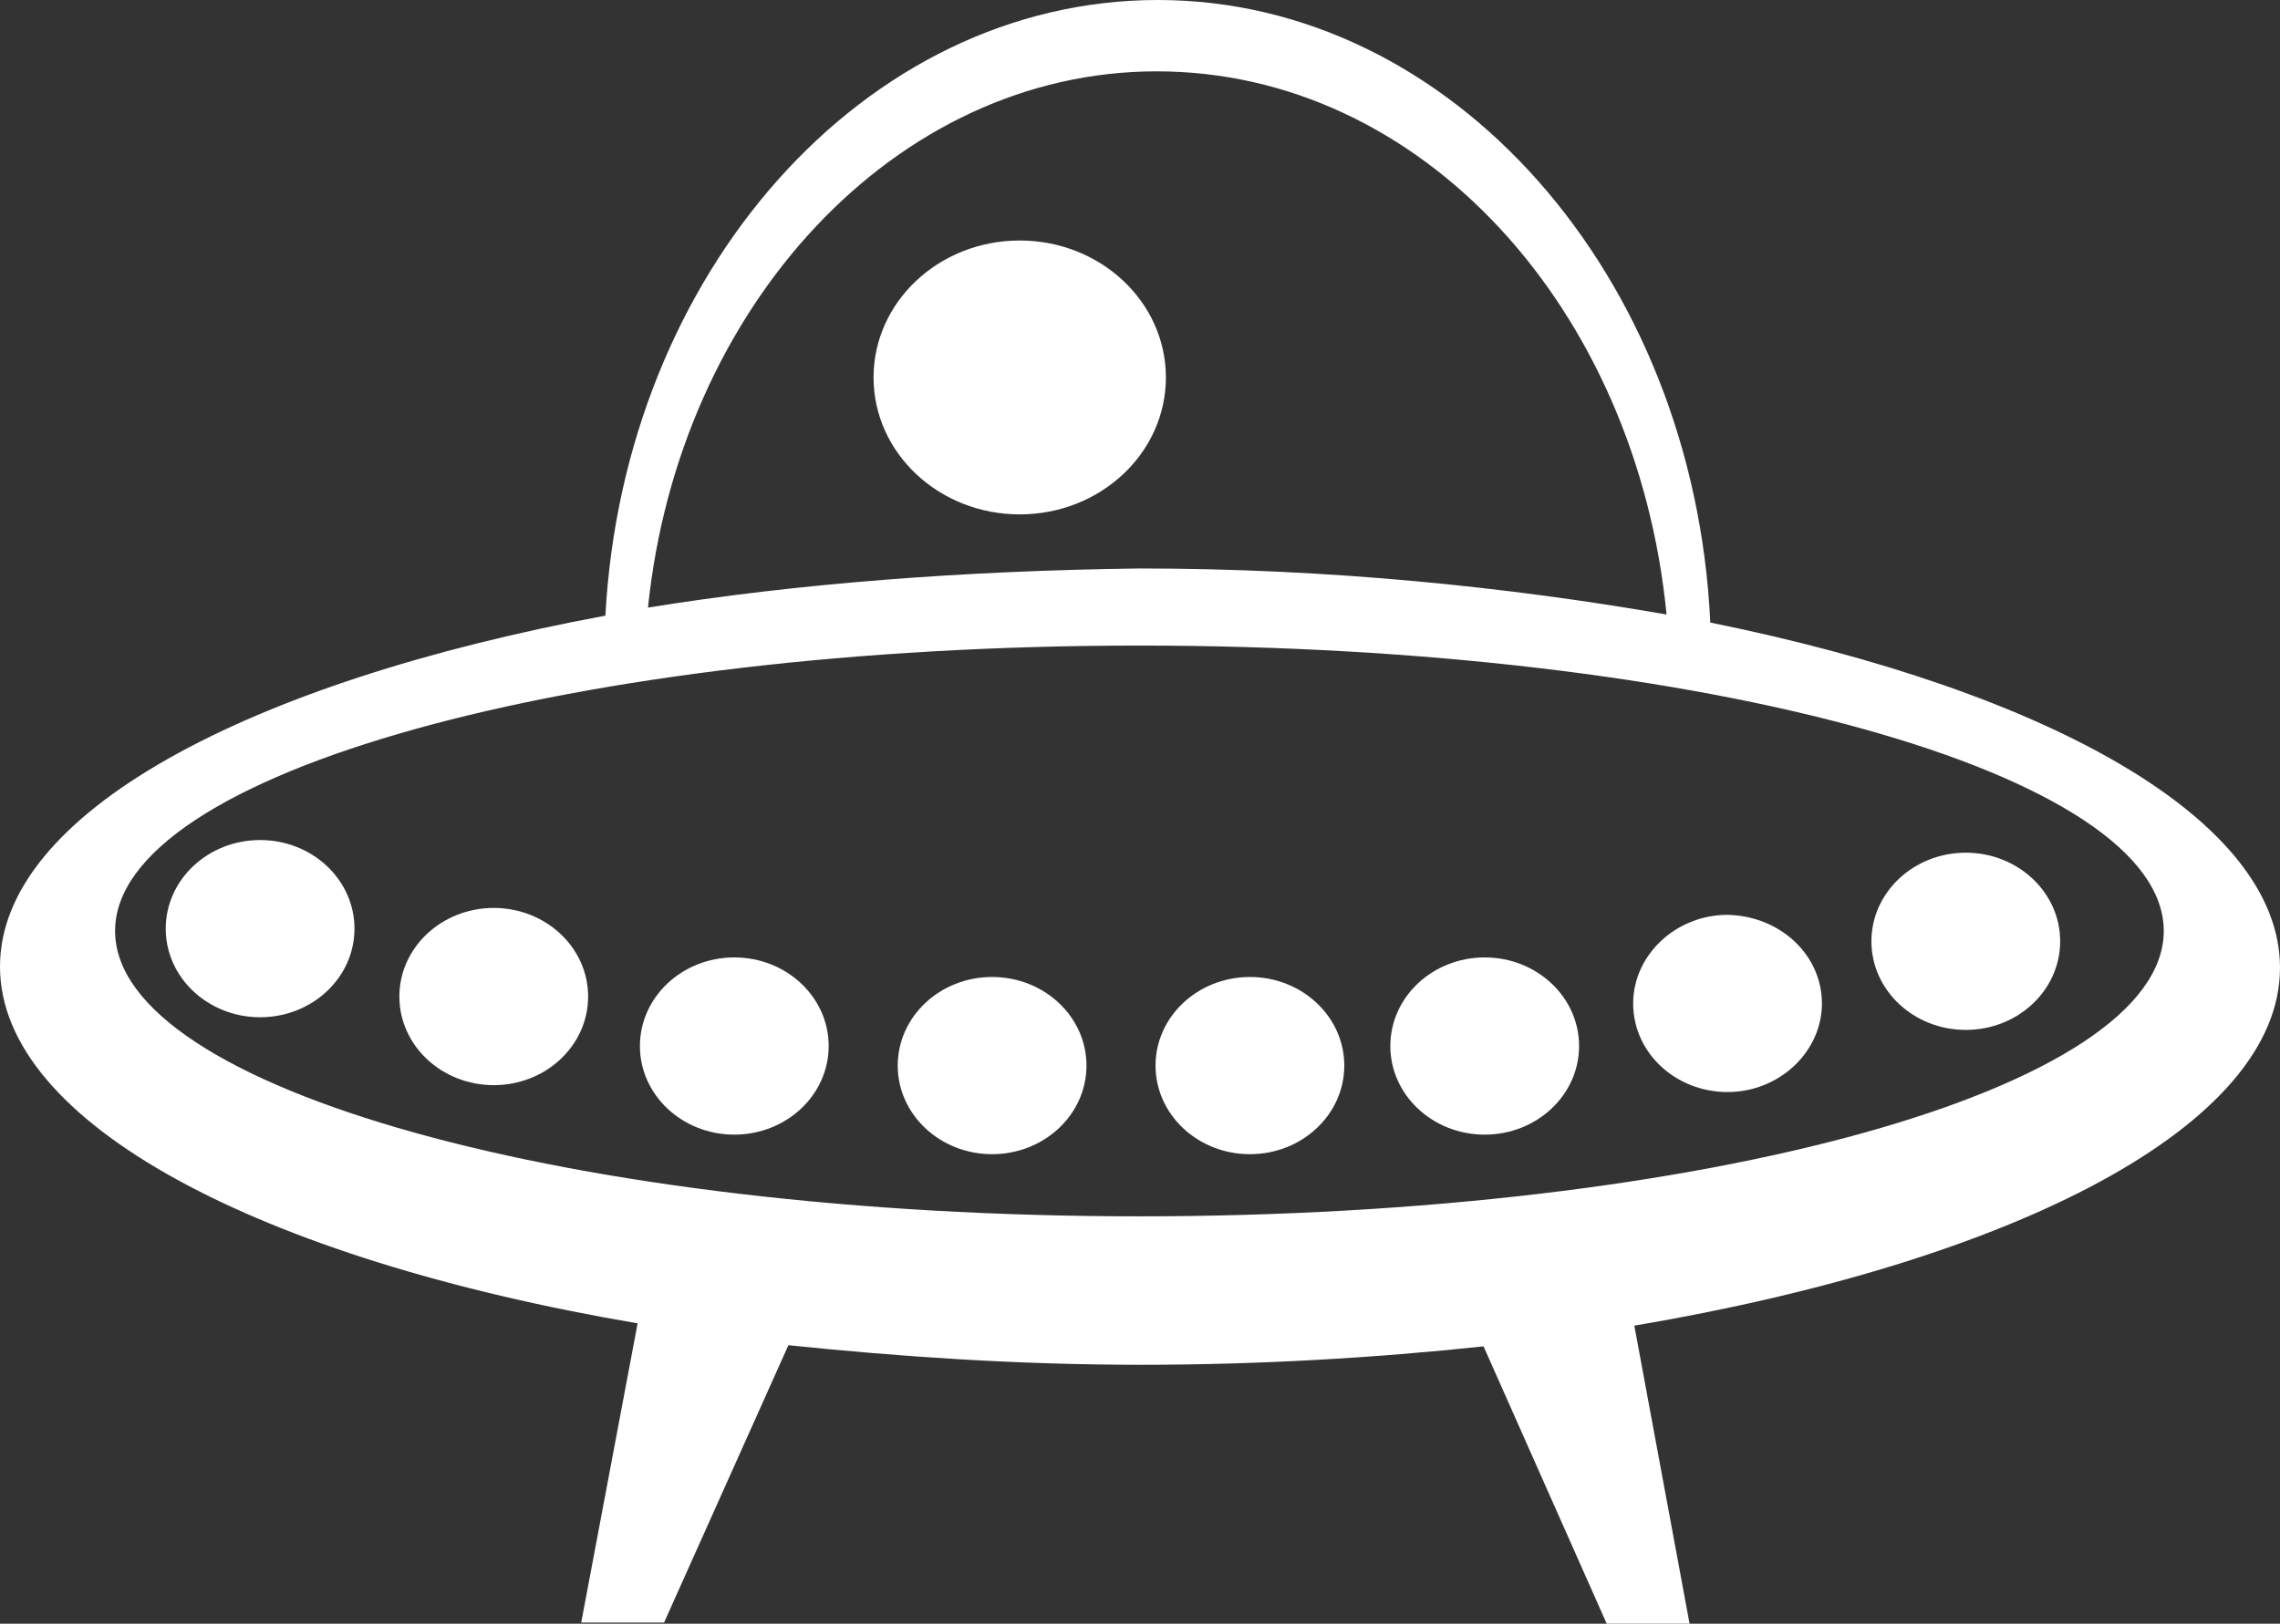 <?xml version="1.0" encoding="utf-8"?>
<!-- Generator: Adobe Illustrator 23.0.6, SVG Export Plug-In . SVG Version: 6.00 Build 0)  -->
<svg version="1.1" id="Layer_1" xmlns="http://www.w3.org/2000/svg" xmlns:xlink="http://www.w3.org/1999/xlink" x="0px" y="0px"
	 viewBox="0 0 198.1 141.1" style="enable-background:new 0 0 198.1 141.1;" xml:space="preserve">
<rect x="0" y="0" width="198.1" height="141.1" fill="#333333" stroke="none"/>
<style type="text/css">
	.st0{fill:#FFFFFF;}
</style>
<g id="background">
</g>
<ellipse id="alien" class="st0" cx="88.6" cy="32.8" rx="12.7" ry="11.9"/>
<ellipse id="light1" class="st0" cx="22.6" cy="80.7" rx="8.2" ry="7.7"/>
<ellipse id="light2" class="st0" cx="42.9" cy="86.6" rx="8.2" ry="7.7"/>
<ellipse id="light3" class="st0" cx="63.8" cy="90.9" rx="8.2" ry="7.7"/>
<ellipse id="light4" class="st0" cx="86.2" cy="92.6" rx="8.2" ry="7.7"/>
<ellipse id="light5" class="st0" cx="108.6" cy="92.6" rx="8.2" ry="7.7"/>
<ellipse id="light6" class="st0" cx="129" cy="90.9" rx="8.2" ry="7.7"/>
<path id="light7" class="st0" d="M158.3,87.2c0,4.2-3.7,7.7-8.2,7.7s-8.2-3.4-8.2-7.7c0-4.2,3.7-7.7,8.2-7.7
	C154.7,79.6,158.3,83,158.3,87.2z"/>
<ellipse id="light8" class="st0" cx="170.8" cy="81.8" rx="8.2" ry="7.7"/>
<path class="st0" d="M198.1,84.1c0-12.8-19.9-24-49.5-30C147.2,24,126.2,0,100.6,0c-25.5,0-46.4,23.7-48,53.5C21.4,59.3,0,70.7,0,84
	c0,13.6,22.5,25.4,55.4,31l-4.9,26h7.2l10.8-24.1c9.7,1,19.9,1.7,30.6,1.7c10.4,0,20.4-0.6,29.8-1.6l10.7,24.1h7.2l-4.8-25.9
	C175.1,109.6,198.1,97.8,198.1,84.1z M100.5,6.2c23,0,41.7,20.6,44.3,47.2c-13.8-2.4-29.3-4-45.8-4c-15.3,0.2-29.7,1.3-42.7,3.4
	C59,26.6,77.8,6.2,100.5,6.2z M99,105.7c-49.2,0-89-11.1-89-24.8s39.8-24.8,89-24.8s89,11.1,89,24.8S148.2,105.7,99,105.7z"/>
</svg>
